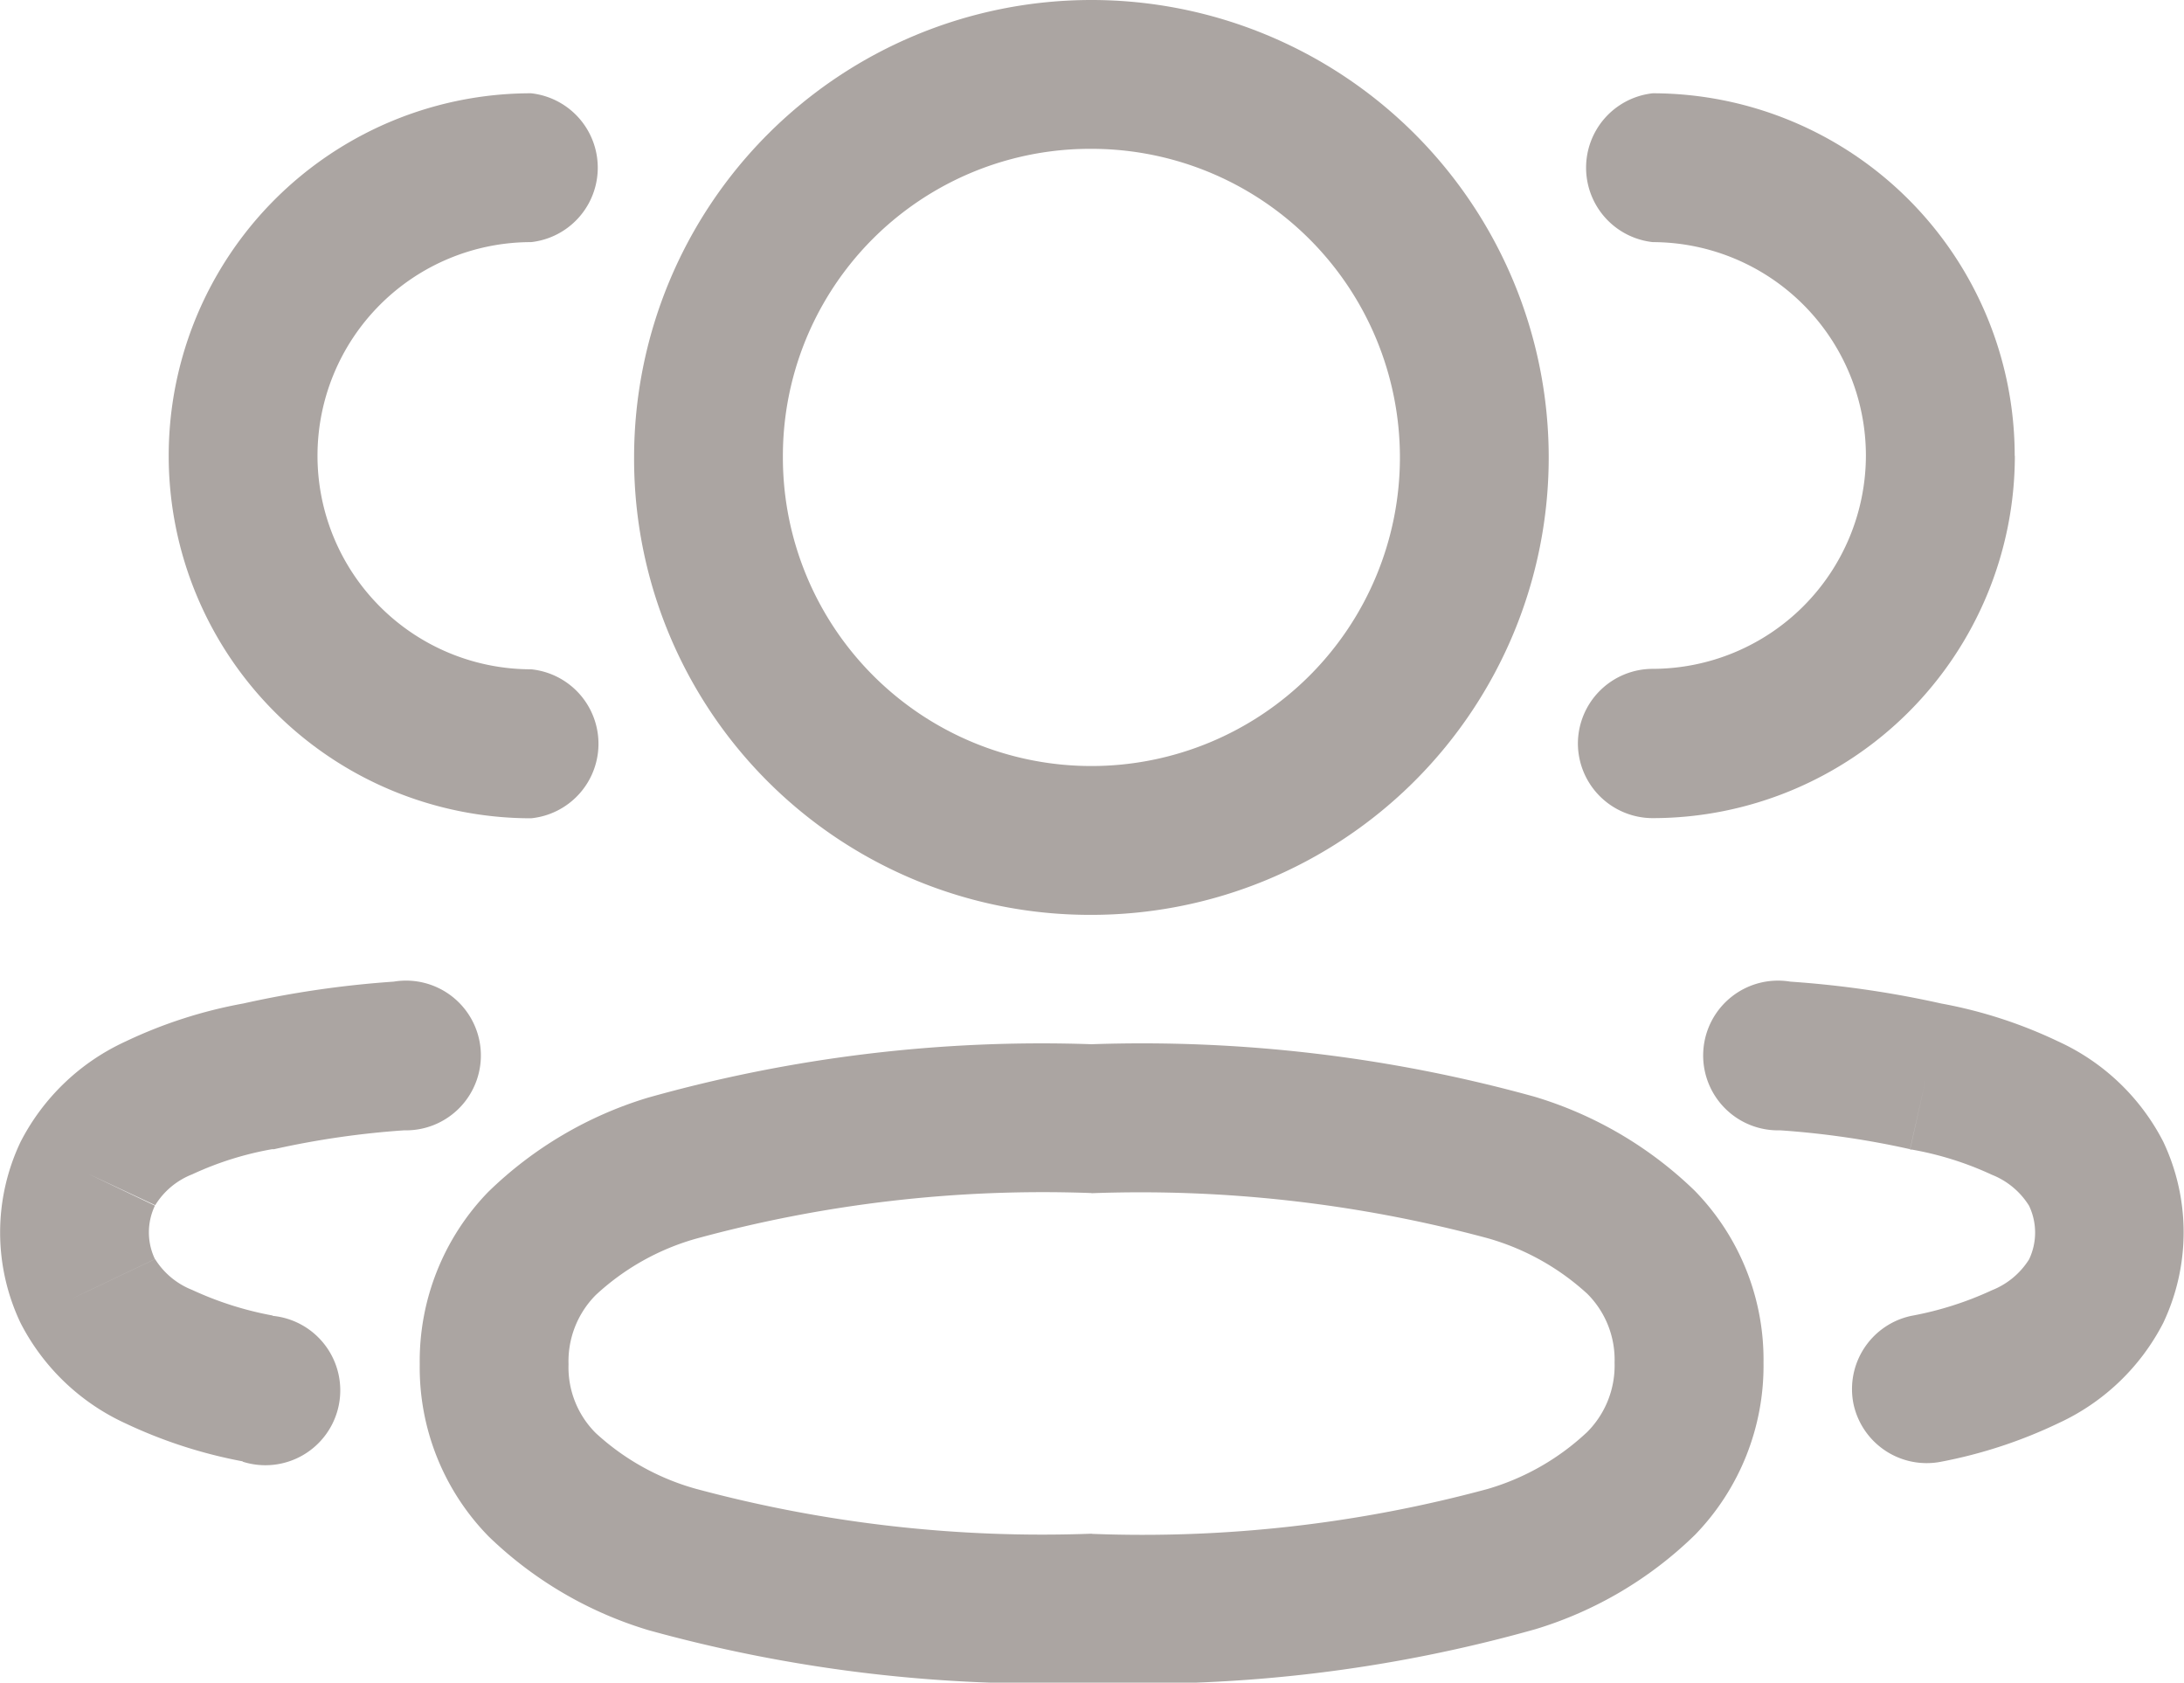 <svg id="_3_User" data-name="3 User" xmlns="http://www.w3.org/2000/svg" width="14.59" height="11.238" viewBox="0 0 14.59 11.238">
  <g id="Stroke_1" data-name="Stroke 1" transform="translate(10.541 0.623)">
    <path id="Stroke_1-border" data-name="Stroke 1-border" d="M0,4.344a.5.5,0,0,1,.5-.5A1.427,1.427,0,0,0,1.924,2.421h.995A2.421,2.421,0,0,1,.5,4.841.5.5,0,0,1,0,4.344ZM1.924,2.421A1.427,1.427,0,0,0,.5.994.5.5,0,0,1,.5,0,2.421,2.421,0,0,1,2.918,2.421Z" transform="translate(0)" fill="#aba5a2"/>
  </g>
  <g id="Stroke_3" data-name="Stroke 3" transform="translate(11.429 6.556)">
    <path id="Stroke_3-border" data-name="Stroke 3-border" d="M.953,2.82a.5.5,0,0,1,.387-.588l.2.974A.5.5,0,0,1,.953,2.82Zm.387-.588a2.238,2.238,0,0,0,.538-.171.519.519,0,0,0,.248-.206h0a.417.417,0,0,0,0-.358h0a.515.515,0,0,0-.248-.207,2.152,2.152,0,0,0-.533-.168l-.014,0L1.44.634l-.109.485A5.8,5.8,0,0,0,.463.993.5.5,0,1,1,.531,0,6.718,6.718,0,0,1,1.539.146,3.118,3.118,0,0,1,2.322.4a1.48,1.48,0,0,1,.7.668l-.535.255.535-.255-.449.214.449-.214h0a1.413,1.413,0,0,1,0,1.212l-.363-.172.363.172h0a1.484,1.484,0,0,1-.7.669,3.2,3.2,0,0,1-.782.257Z" transform="translate(0 0)" fill="#aba5a2"/>
  </g>
  <g id="Stroke_5" data-name="Stroke 5" transform="translate(1.127 0.623)">
    <path id="Stroke_5-border" data-name="Stroke 5-border" d="M2.421,3.847a.5.5,0,0,1,0,.995ZM0,2.421H.994A1.427,1.427,0,0,0,2.421,3.847v.995A2.421,2.421,0,0,1,0,2.421Zm0,0A2.421,2.421,0,0,1,2.421,0V.994A1.427,1.427,0,0,0,.994,2.421ZM2.421,0a.5.5,0,0,1,0,.994Z" fill="#aba5a2"/>
  </g>
  <g id="Stroke_7" data-name="Stroke 7" transform="translate(0 6.556)">
    <path id="Stroke_7-border" data-name="Stroke 7-border" d="M1.621,3.206l.2-.974a.5.5,0,1,1-.2.974ZM.838,2.95a1.482,1.482,0,0,1-.7-.669h0a1.407,1.407,0,0,1,0-1.212h0A1.482,1.482,0,0,1,.838.4,3.13,3.13,0,0,1,1.625.146h0A6.7,6.7,0,0,1,2.63,0,.5.5,0,1,1,2.7.993a5.806,5.806,0,0,0-.869.126l-.013,0a2.149,2.149,0,0,0-.534.168.506.506,0,0,0-.247.206L.586,1.282l.449.214h0a.415.415,0,0,0,0,.357l-.562.268.114-.054.449-.214h0a.515.515,0,0,0,.248.206,2.238,2.238,0,0,0,.538.171l-.2.974A3.209,3.209,0,0,1,.838,2.95Zm.978-1.828L1.723.644l0-.01Z" transform="translate(0 0)" fill="#aba5a2"/>
  </g>
  <g id="Stroke_9" data-name="Stroke 9" transform="translate(2.804 6.974)">
    <path id="Stroke_9-border" data-name="Stroke 9-border" d="M4.488,3.27a8.82,8.82,0,0,0,2.647-.3A1.642,1.642,0,0,0,7.8,2.589a.628.628,0,0,0,.182-.462.622.622,0,0,0-.182-.46,1.649,1.649,0,0,0-.668-.372,8.924,8.924,0,0,0-2.644-.3V0A9.819,9.819,0,0,1,7.449.351,2.616,2.616,0,0,1,8.516.977a1.614,1.614,0,0,1,.461,1.15A1.621,1.621,0,0,1,8.52,3.276a2.606,2.606,0,0,1-1.064.63,9.707,9.707,0,0,1-2.967.359Zm-2.961.643A2.618,2.618,0,0,1,.46,3.287,1.612,1.612,0,0,1,0,2.138H.994a.62.62,0,0,0,.182.459,1.635,1.635,0,0,0,.668.372,8.906,8.906,0,0,0,2.645.3v.995A9.84,9.84,0,0,1,1.527,3.913ZM0,2.138A1.623,1.623,0,0,1,.456.988,2.61,2.61,0,0,1,1.521.358,9.712,9.712,0,0,1,4.488,0V.994A8.793,8.793,0,0,0,1.841,1.3a1.638,1.638,0,0,0-.665.375.628.628,0,0,0-.182.463Z" transform="translate(0 0)" fill="#aba5a2"/>
  </g>
  <g id="Stroke_11" data-name="Stroke 11" transform="translate(4.236 0)">
    <path id="Stroke_11-border" data-name="Stroke 11-border" d="M0,3.055H.994A2.061,2.061,0,1,0,3.055.994,2.052,2.052,0,0,0,.994,3.055H0A3.055,3.055,0,1,1,3.055,6.11,3.045,3.045,0,0,1,0,3.055Z" fill="#aba5a2"/>
  </g>
</svg>

